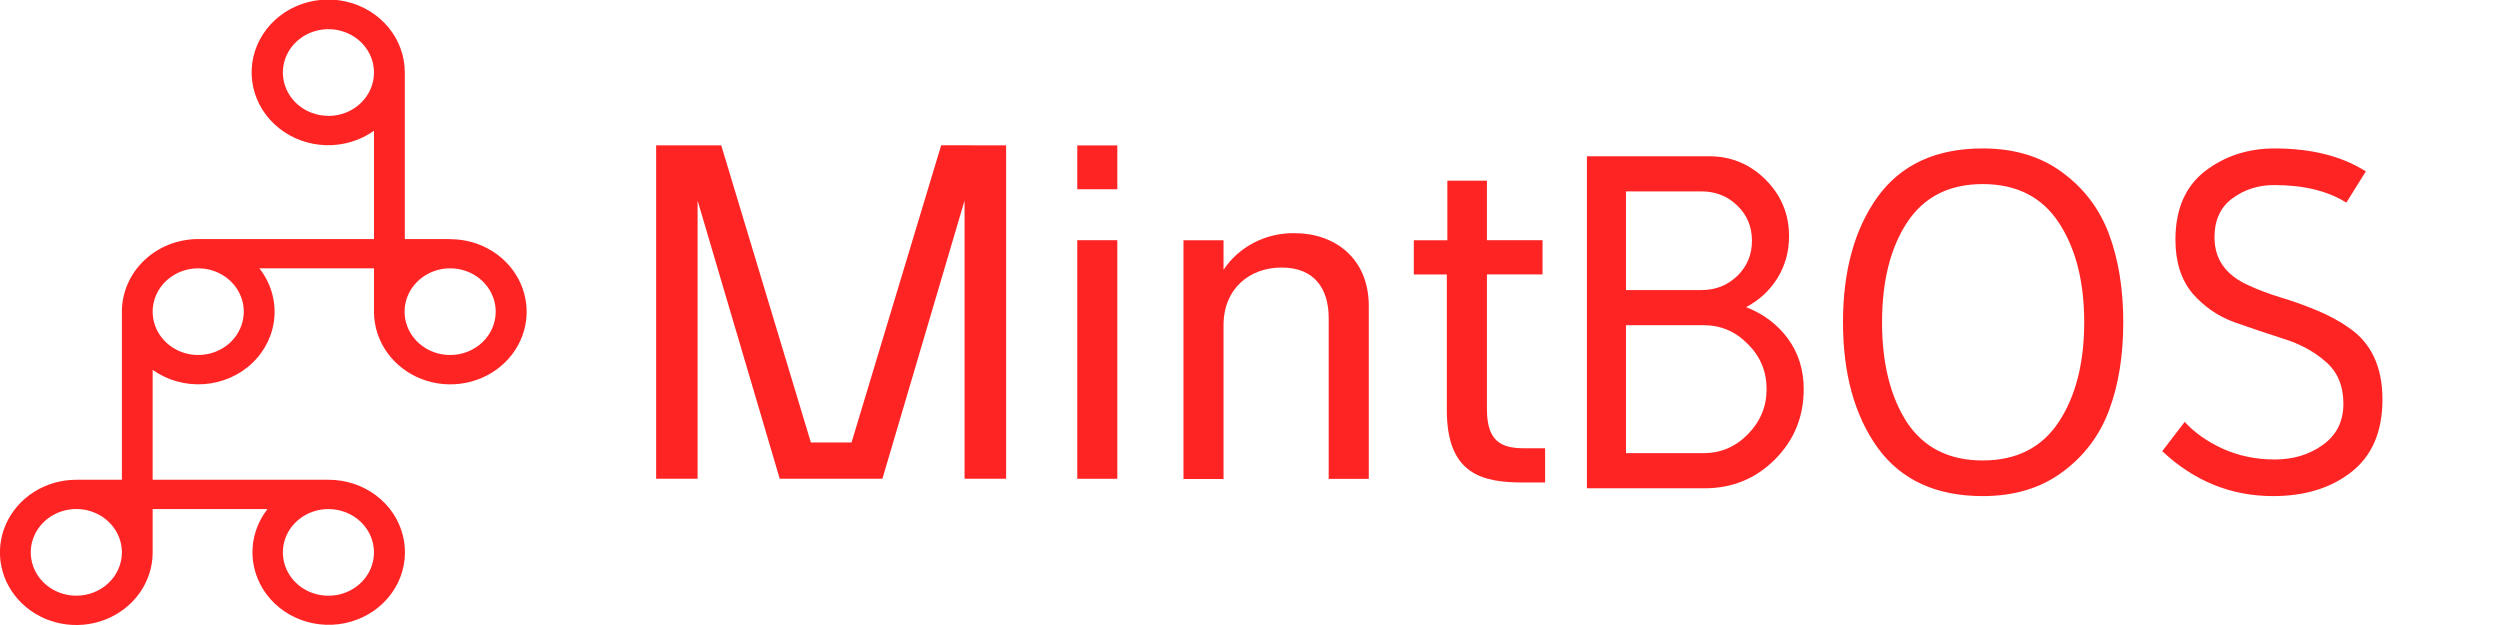 <?xml version="1.0" encoding="UTF-8" standalone="no"?><svg width="128" height="32" viewBox="0 0 128 32" fill="none" xmlns="http://www.w3.org/2000/svg">
<g clip-path="url(#clip0_416_14)">
<path d="M51.514 7.441V24.51H49.385V10.27L45.18 24.51H39.921L35.717 10.27V24.51H33.594V7.441H36.927L41.517 22.654H43.599L48.188 7.438L51.514 7.441Z" fill="#FF2424"/>
<path d="M55.156 7.445H57.207V9.69H55.156V7.445ZM55.156 12.298H57.207V24.514H55.156V12.298Z" fill="#FF2424"/>
<path d="M70.082 15.669V24.519H68.029V16.282C68.029 14.796 67.312 13.698 65.619 13.698C63.96 13.698 62.645 14.796 62.645 16.649V24.524H60.594V12.303H62.645V13.815C63.03 13.23 63.568 12.751 64.206 12.422C64.844 12.093 65.56 11.926 66.286 11.938C68.311 11.938 70.082 13.2 70.082 15.669Z" fill="#FF2424"/>
<path d="M74.078 21.004V14.053H72.387V12.301H74.104V9.25H76.131V12.297H78.978V14.05H76.131V20.951C76.131 22.584 76.85 22.951 78.029 22.951H79.109V24.703H78.003C75.873 24.71 74.078 24.27 74.078 21.004Z" fill="#FF2424"/>
<path d="M23.057 12.24H20.726V3.716C20.728 2.876 20.433 2.06 19.886 1.4C19.34 0.74 18.575 0.274 17.716 0.079C16.857 -0.117 15.954 -0.03 15.153 0.324C14.352 0.678 13.7 1.278 13.302 2.029C12.905 2.779 12.786 3.635 12.964 4.458C13.142 5.281 13.607 6.022 14.284 6.562C14.96 7.102 15.809 7.409 16.692 7.434C17.575 7.458 18.44 7.198 19.148 6.696V12.24H10.149C9.636 12.24 9.127 12.336 8.653 12.523C8.179 12.71 7.748 12.984 7.385 13.33C7.022 13.675 6.734 14.085 6.538 14.536C6.341 14.987 6.24 15.471 6.241 15.959C6.241 15.985 6.241 16.013 6.241 16.04V24.564H3.908C3.136 24.563 2.381 24.78 1.739 25.187C1.096 25.594 0.595 26.173 0.298 26.851C0 27.528 -0.079 28.274 0.068 28.995C0.216 29.715 0.585 30.378 1.128 30.899C1.672 31.421 2.365 31.778 3.121 31.925C3.878 32.073 4.663 32.004 5.378 31.728C6.093 31.451 6.706 30.98 7.14 30.373C7.574 29.765 7.809 29.05 7.816 28.316V26.064H13.694C13.17 26.735 12.9 27.555 12.927 28.39C12.953 29.225 13.276 30.028 13.841 30.668C14.407 31.307 15.183 31.747 16.044 31.915C16.905 32.083 17.8 31.97 18.585 31.594C19.37 31.218 19.999 30.601 20.37 29.843C20.74 29.085 20.831 28.231 20.628 27.418C20.425 26.604 19.939 25.88 19.249 25.362C18.559 24.845 17.706 24.563 16.827 24.564H7.816V18.938C8.568 19.473 9.498 19.732 10.434 19.668C11.371 19.604 12.252 19.222 12.915 18.59C13.579 17.959 13.982 17.121 14.049 16.23C14.116 15.339 13.844 14.456 13.281 13.74H19.148V15.999C19.156 16.733 19.392 17.448 19.826 18.054C20.26 18.661 20.873 19.132 21.588 19.407C22.303 19.683 23.088 19.751 23.843 19.603C24.599 19.456 25.292 19.099 25.834 18.577C26.377 18.056 26.745 17.393 26.893 16.673C27.04 15.953 26.96 15.207 26.663 14.53C26.366 13.854 25.865 13.275 25.223 12.869C24.581 12.462 23.826 12.245 23.055 12.246L23.057 12.24ZM16.816 5.931C16.354 5.931 15.903 5.801 15.52 5.558C15.136 5.314 14.837 4.967 14.661 4.562C14.484 4.156 14.438 3.71 14.528 3.28C14.618 2.85 14.84 2.454 15.166 2.144C15.492 1.834 15.908 1.622 16.361 1.537C16.813 1.451 17.282 1.495 17.708 1.663C18.135 1.831 18.499 2.115 18.755 2.48C19.012 2.845 19.148 3.274 19.148 3.713C19.149 4.004 19.089 4.293 18.971 4.563C18.854 4.832 18.683 5.077 18.466 5.283C18.249 5.49 17.992 5.653 17.709 5.765C17.426 5.877 17.122 5.935 16.816 5.935V5.931ZM19.148 28.282C19.148 28.721 19.012 29.15 18.755 29.515C18.499 29.88 18.135 30.164 17.708 30.332C17.282 30.5 16.813 30.544 16.361 30.458C15.908 30.373 15.492 30.162 15.166 29.851C14.84 29.541 14.618 29.146 14.528 28.715C14.438 28.285 14.484 27.839 14.661 27.433C14.837 27.028 15.136 26.681 15.52 26.438C15.903 26.194 16.354 26.064 16.816 26.064C17.434 26.064 18.027 26.298 18.465 26.714C18.902 27.13 19.148 27.694 19.148 28.282V28.282ZM3.908 30.499C3.446 30.499 2.995 30.369 2.612 30.125C2.228 29.881 1.929 29.535 1.752 29.129C1.576 28.724 1.53 28.278 1.62 27.847C1.71 27.417 1.933 27.021 2.259 26.711C2.585 26.401 3.001 26.19 3.454 26.104C3.907 26.019 4.376 26.063 4.802 26.231C5.228 26.4 5.592 26.684 5.848 27.049C6.105 27.414 6.241 27.843 6.241 28.282C6.24 28.87 5.994 29.434 5.557 29.85C5.119 30.266 4.526 30.499 3.908 30.499V30.499ZM10.149 18.176C9.688 18.176 9.236 18.046 8.853 17.802C8.469 17.558 8.17 17.211 7.994 16.806C7.817 16.4 7.771 15.954 7.861 15.524C7.951 15.093 8.174 14.698 8.5 14.388C8.827 14.078 9.242 13.867 9.695 13.781C10.148 13.696 10.617 13.74 11.043 13.908C11.469 14.076 11.833 14.361 12.089 14.726C12.346 15.091 12.482 15.52 12.482 15.959C12.481 16.547 12.235 17.111 11.798 17.527C11.36 17.942 10.767 18.176 10.149 18.176V18.176ZM23.047 18.176C22.586 18.176 22.135 18.046 21.751 17.802C21.368 17.558 21.069 17.211 20.892 16.806C20.716 16.4 20.669 15.954 20.76 15.524C20.85 15.093 21.072 14.698 21.399 14.388C21.725 14.078 22.141 13.867 22.594 13.781C23.046 13.696 23.515 13.74 23.942 13.908C24.368 14.076 24.732 14.361 24.988 14.726C25.244 15.091 25.381 15.52 25.38 15.959C25.38 16.546 25.135 17.108 24.7 17.524C24.264 17.939 23.674 18.174 23.057 18.176H23.047Z" fill="#FF2424"/>
<path d="M81.25 25V8H87.5C88.633 8 89.6 8.4 90.4 9.2C91.2 10 91.6 10.967 91.6 12.1C91.6 12.883 91.4 13.6 91 14.25C90.6 14.883 90.067 15.375 89.4 15.725C90.3 16.075 91.017 16.617 91.55 17.35C92.083 18.083 92.35 18.942 92.35 19.925C92.35 21.342 91.858 22.542 90.875 23.525C89.892 24.508 88.692 25 87.275 25H81.25ZM87.225 16.65H83.25V23.2H87.225C88.108 23.2 88.867 22.875 89.5 22.225C90.133 21.575 90.45 20.808 90.45 19.925C90.45 19.025 90.133 18.258 89.5 17.625C88.867 16.975 88.108 16.65 87.225 16.65ZM87.125 9.8H83.25V14.85H87.125C87.842 14.85 88.45 14.608 88.95 14.125C89.45 13.642 89.7 13.042 89.7 12.325C89.7 11.608 89.45 11.008 88.95 10.525C88.45 10.042 87.842 9.8 87.125 9.8ZM96.136 22.925C94.953 21.275 94.361 19.133 94.361 16.5C94.361 13.867 94.953 11.725 96.136 10.075C97.336 8.425 99.128 7.6 101.511 7.6C103.128 7.6 104.486 8.008 105.586 8.825C106.703 9.642 107.503 10.7 107.986 12C108.47 13.3 108.711 14.8 108.711 16.5C108.711 18.2 108.47 19.7 107.986 21C107.503 22.3 106.703 23.358 105.586 24.175C104.486 24.992 103.128 25.4 101.511 25.4C99.128 25.4 97.336 24.575 96.136 22.925ZM97.636 11.4C96.786 12.7 96.361 14.4 96.361 16.5C96.361 18.6 96.786 20.308 97.636 21.625C98.503 22.925 99.795 23.575 101.511 23.575C103.245 23.575 104.545 22.917 105.411 21.6C106.278 20.283 106.711 18.583 106.711 16.5C106.711 14.417 106.278 12.717 105.411 11.4C104.545 10.083 103.245 9.425 101.511 9.425C99.795 9.425 98.503 10.083 97.636 11.4ZM111.857 21.6C112.357 22.15 113.007 22.608 113.807 22.975C114.624 23.342 115.507 23.525 116.457 23.525C117.424 23.525 118.249 23.275 118.932 22.775C119.632 22.275 119.982 21.575 119.982 20.675C119.982 19.758 119.682 19.042 119.082 18.525C118.499 18.008 117.782 17.617 116.932 17.35C116.099 17.083 115.257 16.8 114.407 16.5C113.574 16.2 112.857 15.708 112.257 15.025C111.674 14.325 111.382 13.408 111.382 12.275C111.382 10.725 111.882 9.558 112.882 8.775C113.899 7.992 115.09 7.6 116.457 7.6C118.34 7.6 119.899 7.992 121.132 8.775L120.132 10.375C119.182 9.775 117.949 9.475 116.432 9.475C115.632 9.475 114.924 9.7 114.307 10.15C113.69 10.6 113.382 11.267 113.382 12.15C113.382 13.267 113.957 14.083 115.107 14.6C115.607 14.833 116.157 15.042 116.757 15.225C117.374 15.408 117.982 15.625 118.582 15.875C119.199 16.125 119.757 16.425 120.257 16.775C121.407 17.558 121.982 18.783 121.982 20.45C121.982 22.1 121.449 23.342 120.382 24.175C119.332 24.992 117.999 25.4 116.382 25.4C114.232 25.4 112.34 24.633 110.707 23.1L111.857 21.6Z" fill="#FF2424"/>
</g>
<defs>
<clipPath id="clip0_416_14">
<rect width="128" height="32" fill="white"/>
</clipPath>
</defs>
</svg>
